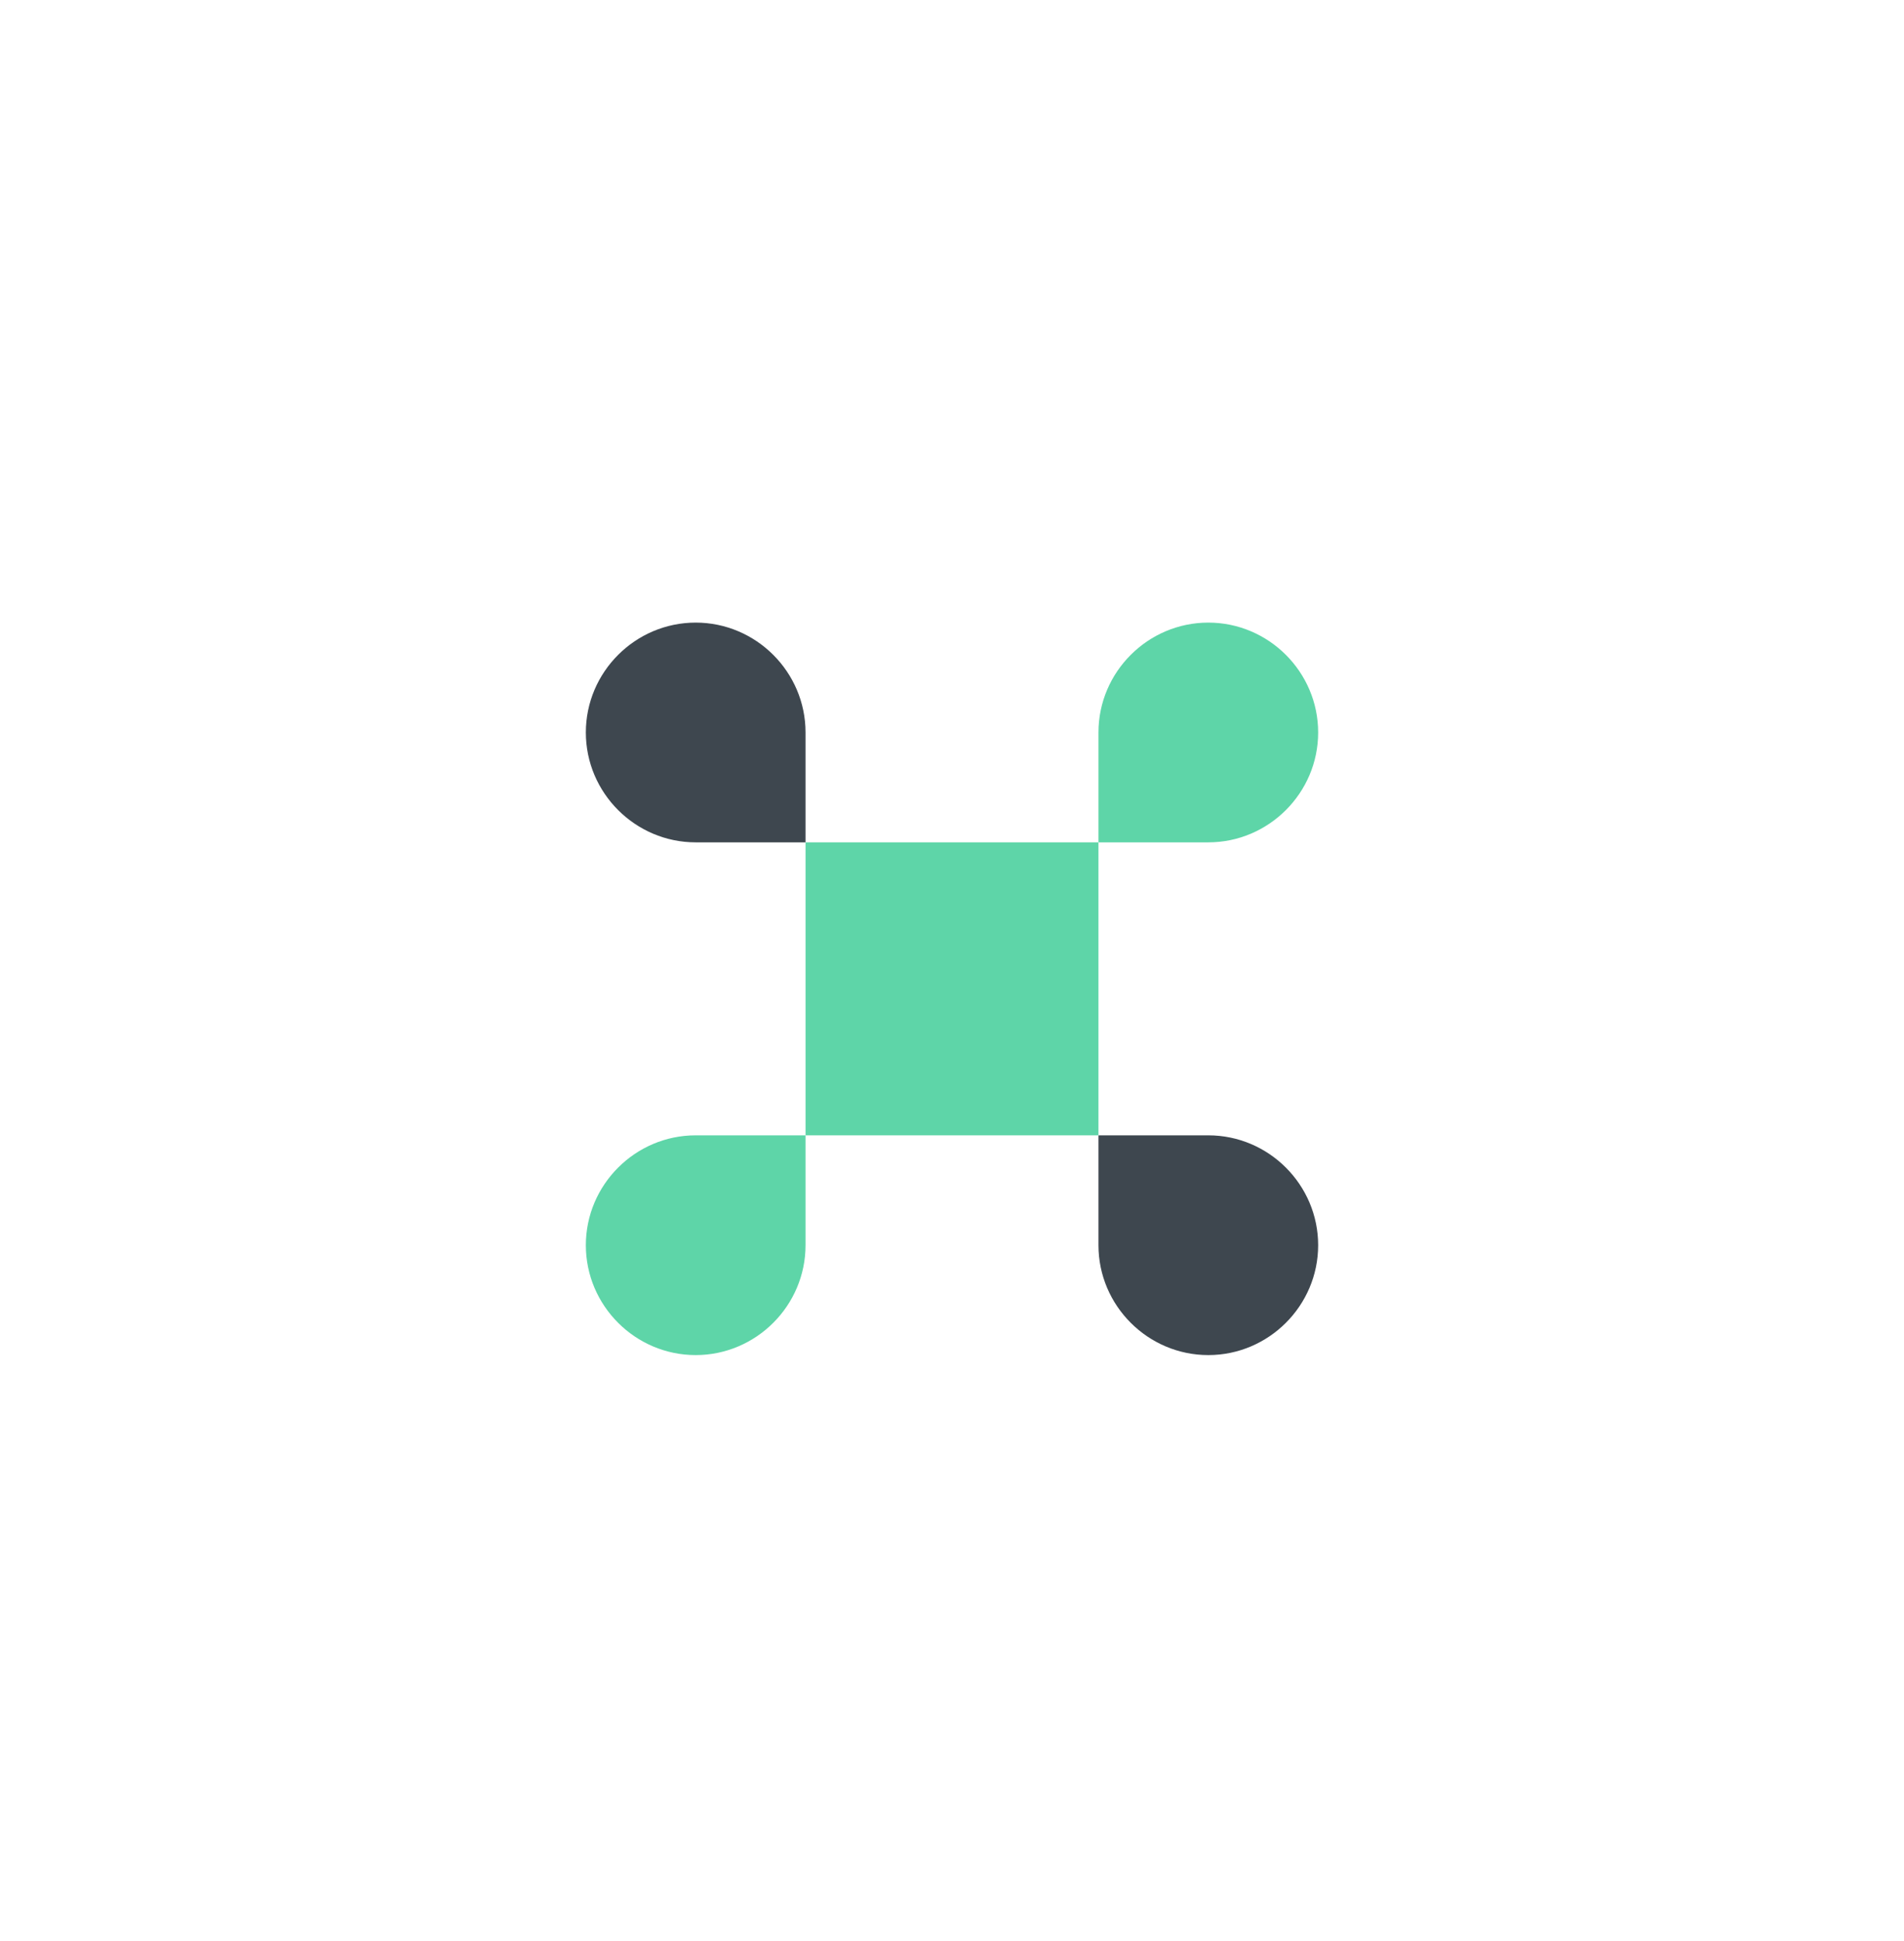 <svg width="52" height="53" viewBox="0 0 52 53" fill="none" xmlns="http://www.w3.org/2000/svg">
<g filter="url(#filter0_d_217_7642)">
<path d="M30 18H22V26H30V18Z" fill="#5ED5A8"/>
<path d="M16 29C16 30.65 17.35 32 19 32C20.65 32 22 30.65 22 29V26H19C17.35 26 16 27.35 16 29Z" fill="#5ED5A8"/>
<path d="M19 12C17.35 12 16 13.35 16 15C16 16.65 17.35 18 19 18H22V15C22 13.35 20.65 12 19 12Z" fill="#3E474F"/>
<path d="M36 15C36 13.35 34.65 12 33 12C31.35 12 30 13.35 30 15V18H33C34.65 18 36 16.65 36 15Z" fill="#5ED5A8"/>
<path d="M33 26H30V29C30 30.65 31.35 32 33 32C34.65 32 36 30.65 36 29C36 27.35 34.65 26 33 26Z" fill="#3E474F"/>
</g>
<defs>
<filter id="filter0_d_217_7642" x="0" y="1" width="52" height="52" filterUnits="userSpaceOnUse" color-interpolation-filters="sRGB">
<feFlood flood-opacity="0" result="BackgroundImageFix"/>
<feColorMatrix in="SourceAlpha" type="matrix" values="0 0 0 0 0 0 0 0 0 0 0 0 0 0 0 0 0 0 127 0" result="hardAlpha"/>
<feOffset dy="5"/>
<feGaussianBlur stdDeviation="8"/>
<feComposite in2="hardAlpha" operator="out"/>
<feColorMatrix type="matrix" values="0 0 0 0 0.369 0 0 0 0 0.835 0 0 0 0 0.659 0 0 0 0.25 0"/>
<feBlend mode="normal" in2="BackgroundImageFix" result="effect1_dropShadow_217_7642"/>
<feBlend mode="normal" in="SourceGraphic" in2="effect1_dropShadow_217_7642" result="shape"/>
</filter>
</defs>
</svg>
